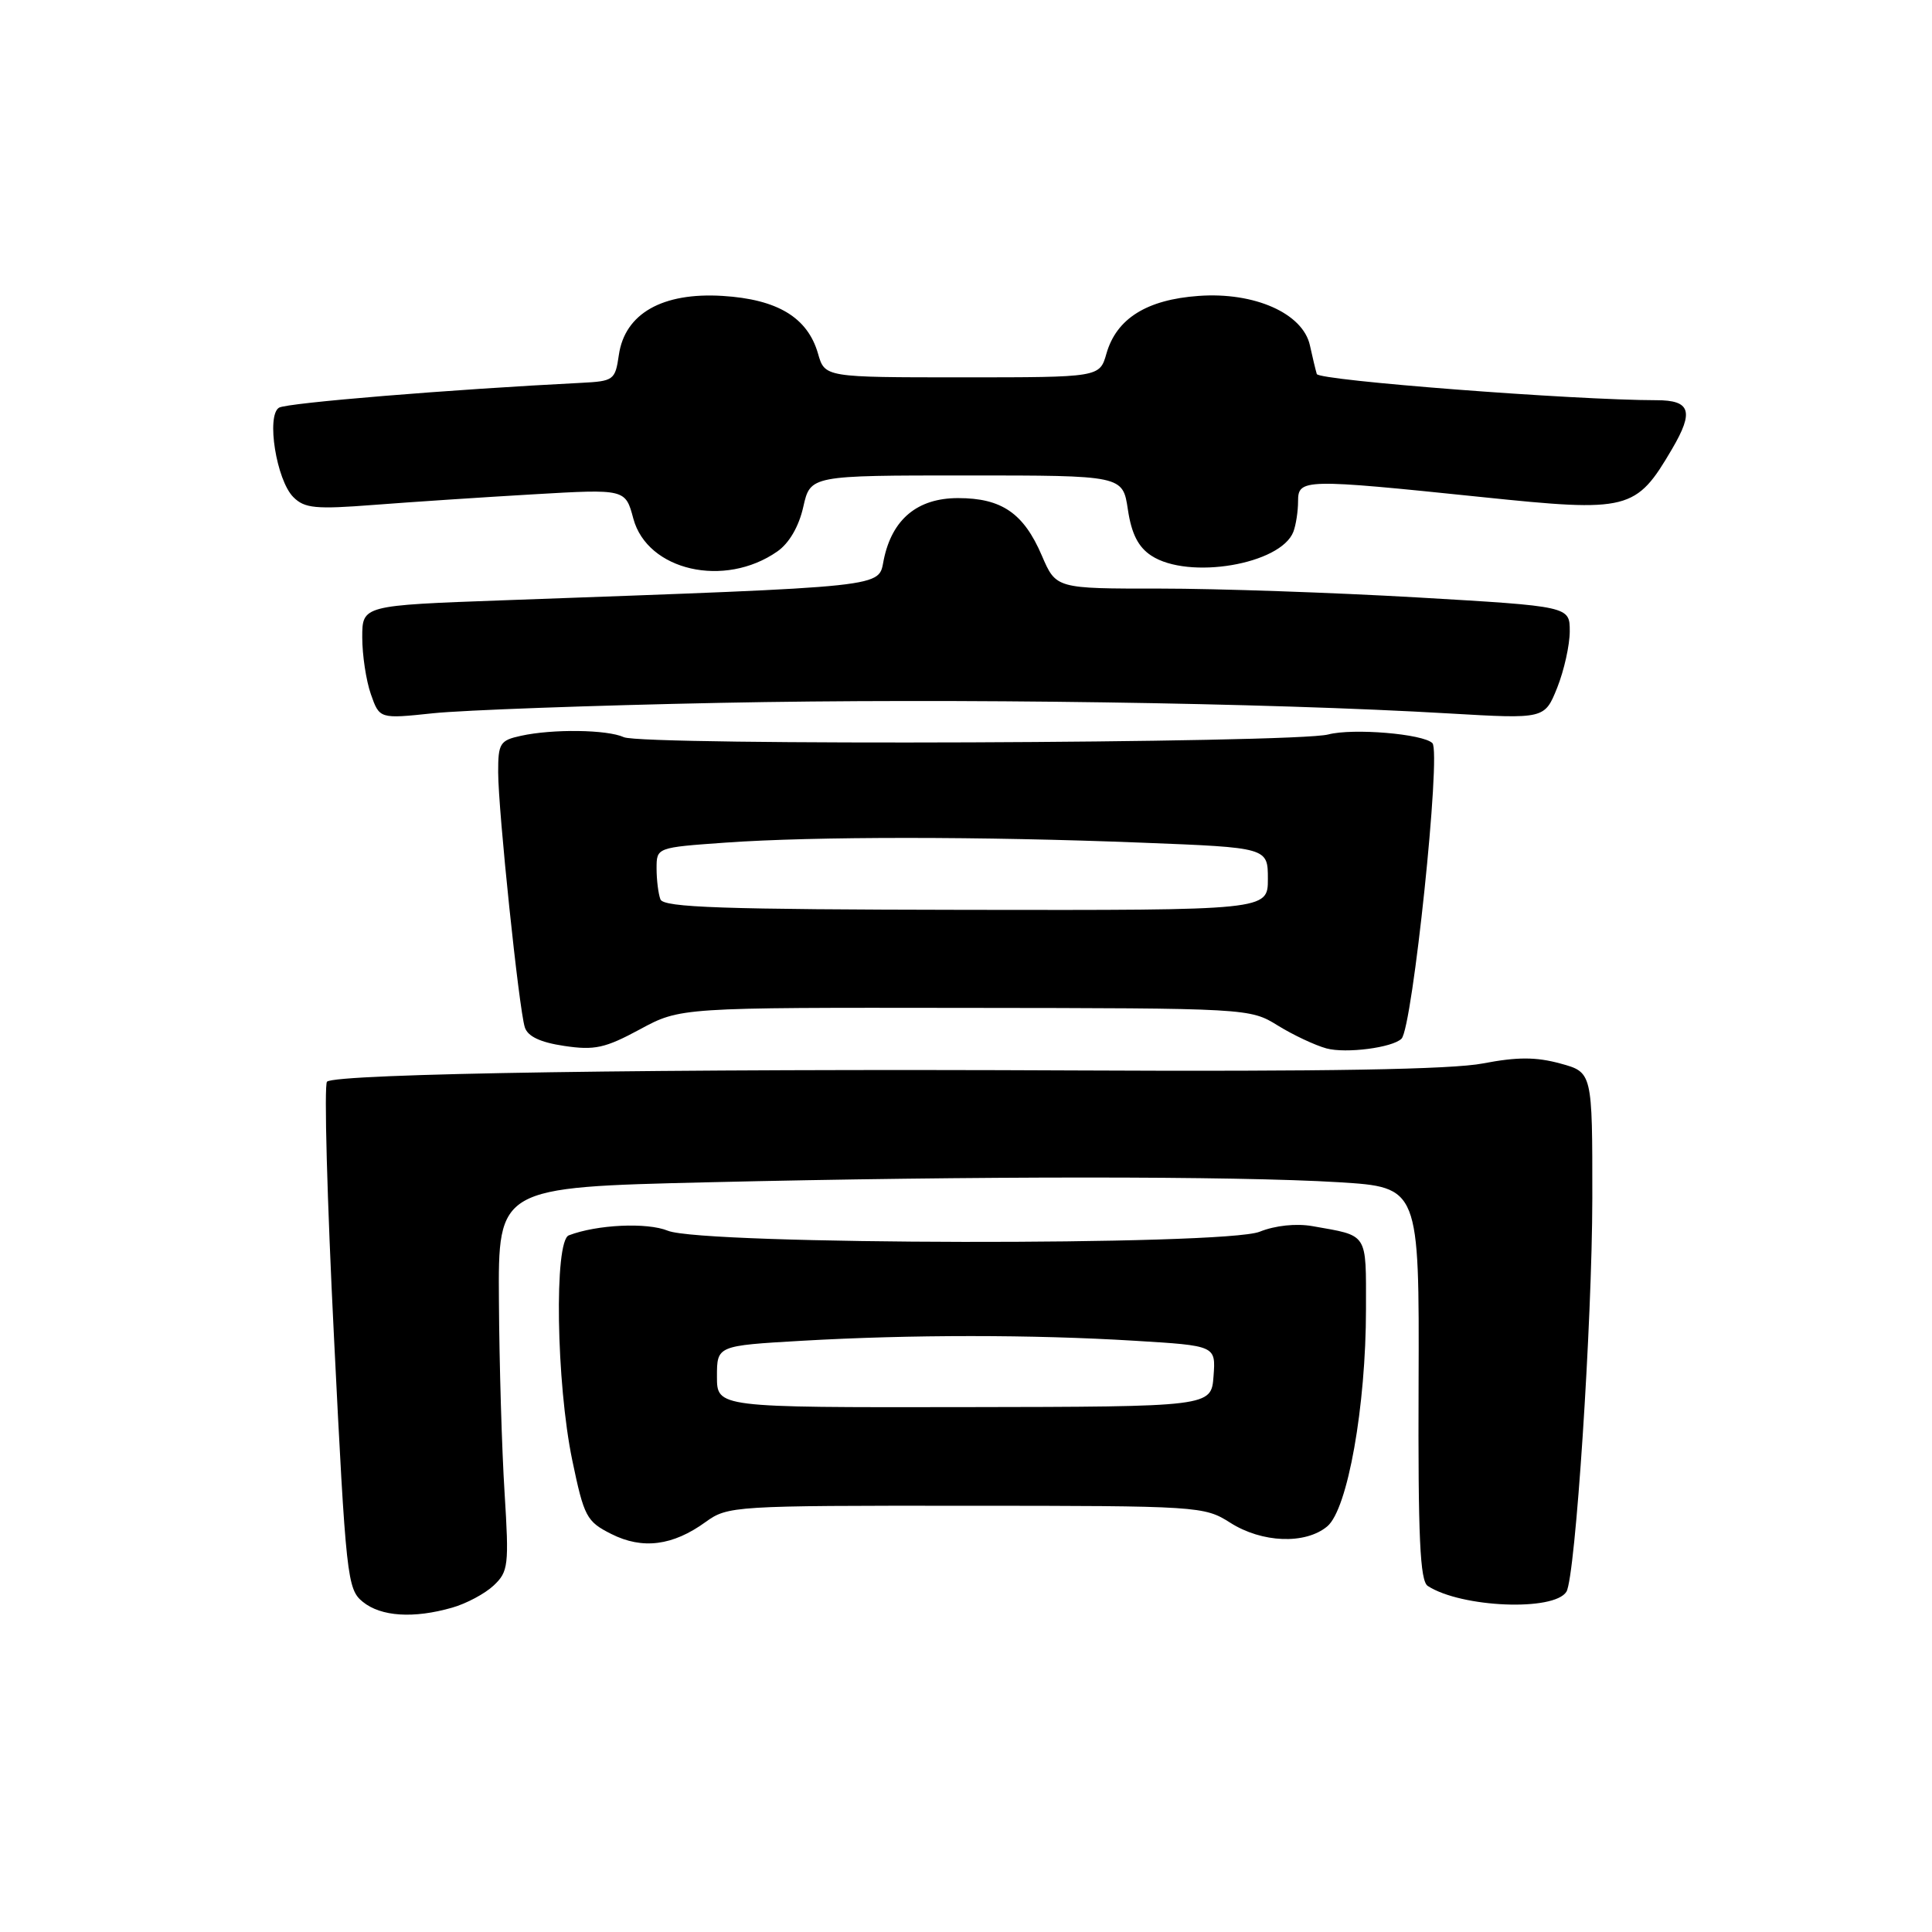 <?xml version="1.0" encoding="UTF-8" standalone="no"?>
<!DOCTYPE svg PUBLIC "-//W3C//DTD SVG 1.1//EN" "http://www.w3.org/Graphics/SVG/1.1/DTD/svg11.dtd" >
<svg xmlns="http://www.w3.org/2000/svg" xmlns:xlink="http://www.w3.org/1999/xlink" version="1.1" viewBox="0 0 256 256">
 <g >
 <path fill="currentColor"
d=" M 59.92 213.02 C 61.79 212.49 64.26 211.17 65.41 210.09 C 67.36 208.26 67.46 207.43 66.86 197.81 C 66.50 192.14 66.16 180.71 66.11 172.41 C 66.00 157.32 66.00 157.32 93.75 156.66 C 129.16 155.82 163.72 155.82 177.37 156.65 C 188.06 157.31 188.06 157.31 187.97 183.31 C 187.89 203.75 188.16 209.49 189.19 210.15 C 193.64 213.03 205.93 213.53 207.56 210.91 C 208.75 208.98 210.97 175.17 210.99 158.79 C 211.00 142.08 211.00 142.08 206.75 140.92 C 203.53 140.04 201.04 140.04 196.50 140.91 C 192.37 141.71 175.52 142.00 142.50 141.84 C 88.17 141.58 44.43 142.24 43.33 143.33 C 42.93 143.74 43.34 159.02 44.26 177.29 C 45.84 209.05 46.01 210.58 48.07 212.25 C 50.47 214.21 54.81 214.49 59.92 213.02 Z  M 93.50 201.67 C 96.43 199.55 97.25 199.50 128.00 199.52 C 158.86 199.53 159.57 199.58 163.00 201.76 C 167.21 204.45 172.98 204.67 175.87 202.25 C 178.57 199.99 181.00 186.34 181.00 173.44 C 181.00 163.23 181.36 163.79 173.91 162.47 C 171.74 162.09 168.98 162.38 166.91 163.21 C 162.28 165.08 93.09 164.97 88.50 163.08 C 85.74 161.95 79.10 162.26 75.37 163.69 C 73.41 164.44 73.70 183.25 75.83 193.50 C 77.39 200.99 77.72 201.61 81.00 203.26 C 85.13 205.34 89.14 204.83 93.50 201.67 Z  M 185.71 137.63 C 187.17 136.16 190.99 99.66 189.80 98.47 C 188.57 97.24 179.27 96.46 176.00 97.32 C 171.57 98.49 85.14 98.82 82.66 97.68 C 80.46 96.67 73.23 96.57 69.02 97.50 C 66.25 98.10 66.00 98.50 66.01 102.33 C 66.02 107.44 68.76 133.68 69.54 136.12 C 69.92 137.33 71.59 138.12 74.76 138.59 C 78.78 139.19 80.17 138.89 84.78 136.40 C 90.14 133.50 90.14 133.50 127.87 133.55 C 165.43 133.59 165.62 133.60 169.32 135.89 C 171.36 137.15 174.26 138.51 175.76 138.92 C 178.35 139.62 184.52 138.82 185.71 137.63 Z  M 95.50 93.13 C 126.20 92.51 167.80 93.11 192.09 94.54 C 204.67 95.27 204.67 95.27 206.34 91.12 C 207.25 88.83 208.00 85.47 208.00 83.65 C 208.00 80.34 208.00 80.34 187.75 79.16 C 176.61 78.52 161.30 77.99 153.71 77.99 C 139.93 78.00 139.93 78.00 138.05 73.62 C 135.64 68.00 132.73 66.00 126.95 66.00 C 121.56 66.00 118.20 68.80 117.10 74.18 C 116.34 77.88 118.38 77.67 66.75 79.54 C 48.00 80.22 48.00 80.22 48.00 84.46 C 48.00 86.79 48.51 90.18 49.14 91.98 C 50.29 95.26 50.29 95.26 57.39 94.51 C 61.30 94.10 78.45 93.47 95.50 93.13 Z  M 103.00 73.07 C 104.56 71.99 105.86 69.76 106.44 67.16 C 107.38 63.00 107.38 63.00 128.08 63.00 C 148.77 63.00 148.77 63.00 149.45 67.52 C 149.93 70.74 150.83 72.50 152.56 73.63 C 157.49 76.86 169.71 74.79 171.38 70.46 C 171.72 69.56 172.00 67.75 172.00 66.42 C 172.00 63.44 172.75 63.42 196.31 65.86 C 215.86 67.89 216.77 67.66 221.57 59.47 C 224.48 54.51 224.00 53.03 219.50 53.03 C 208.54 53.02 174.73 50.42 174.48 49.56 C 174.31 48.98 173.90 47.27 173.57 45.76 C 172.64 41.52 166.22 38.67 158.82 39.21 C 151.95 39.70 147.94 42.21 146.61 46.85 C 145.71 50.00 145.71 50.00 127.50 50.00 C 109.29 50.00 109.29 50.00 108.39 46.85 C 107.01 42.07 103.03 39.66 95.74 39.21 C 87.77 38.72 82.79 41.55 82.00 47.04 C 81.52 50.36 81.32 50.51 77.00 50.73 C 59.72 51.60 38.00 53.38 36.97 54.02 C 35.26 55.08 36.63 63.63 38.87 65.87 C 40.36 67.36 41.81 67.50 49.55 66.90 C 54.47 66.52 63.98 65.89 70.68 65.50 C 82.87 64.79 82.87 64.79 83.92 68.72 C 85.78 75.62 96.00 77.96 103.00 73.07 Z  M 95.00 182.40 C 95.00 178.31 95.00 178.31 106.25 177.66 C 120.66 176.83 136.84 176.83 150.39 177.66 C 161.10 178.31 161.10 178.31 160.80 182.35 C 160.50 186.40 160.50 186.40 127.75 186.45 C 95.00 186.50 95.00 186.50 95.00 182.40 Z  M 87.51 119.17 C 87.23 118.44 87.00 116.59 87.00 115.07 C 87.00 112.30 87.00 112.30 96.15 111.65 C 107.87 110.82 130.14 110.82 151.34 111.66 C 168.00 112.31 168.00 112.31 168.00 116.47 C 168.00 120.62 168.00 120.62 128.01 120.56 C 95.68 120.51 87.93 120.25 87.51 119.17 Z "/>
</g>
</svg>